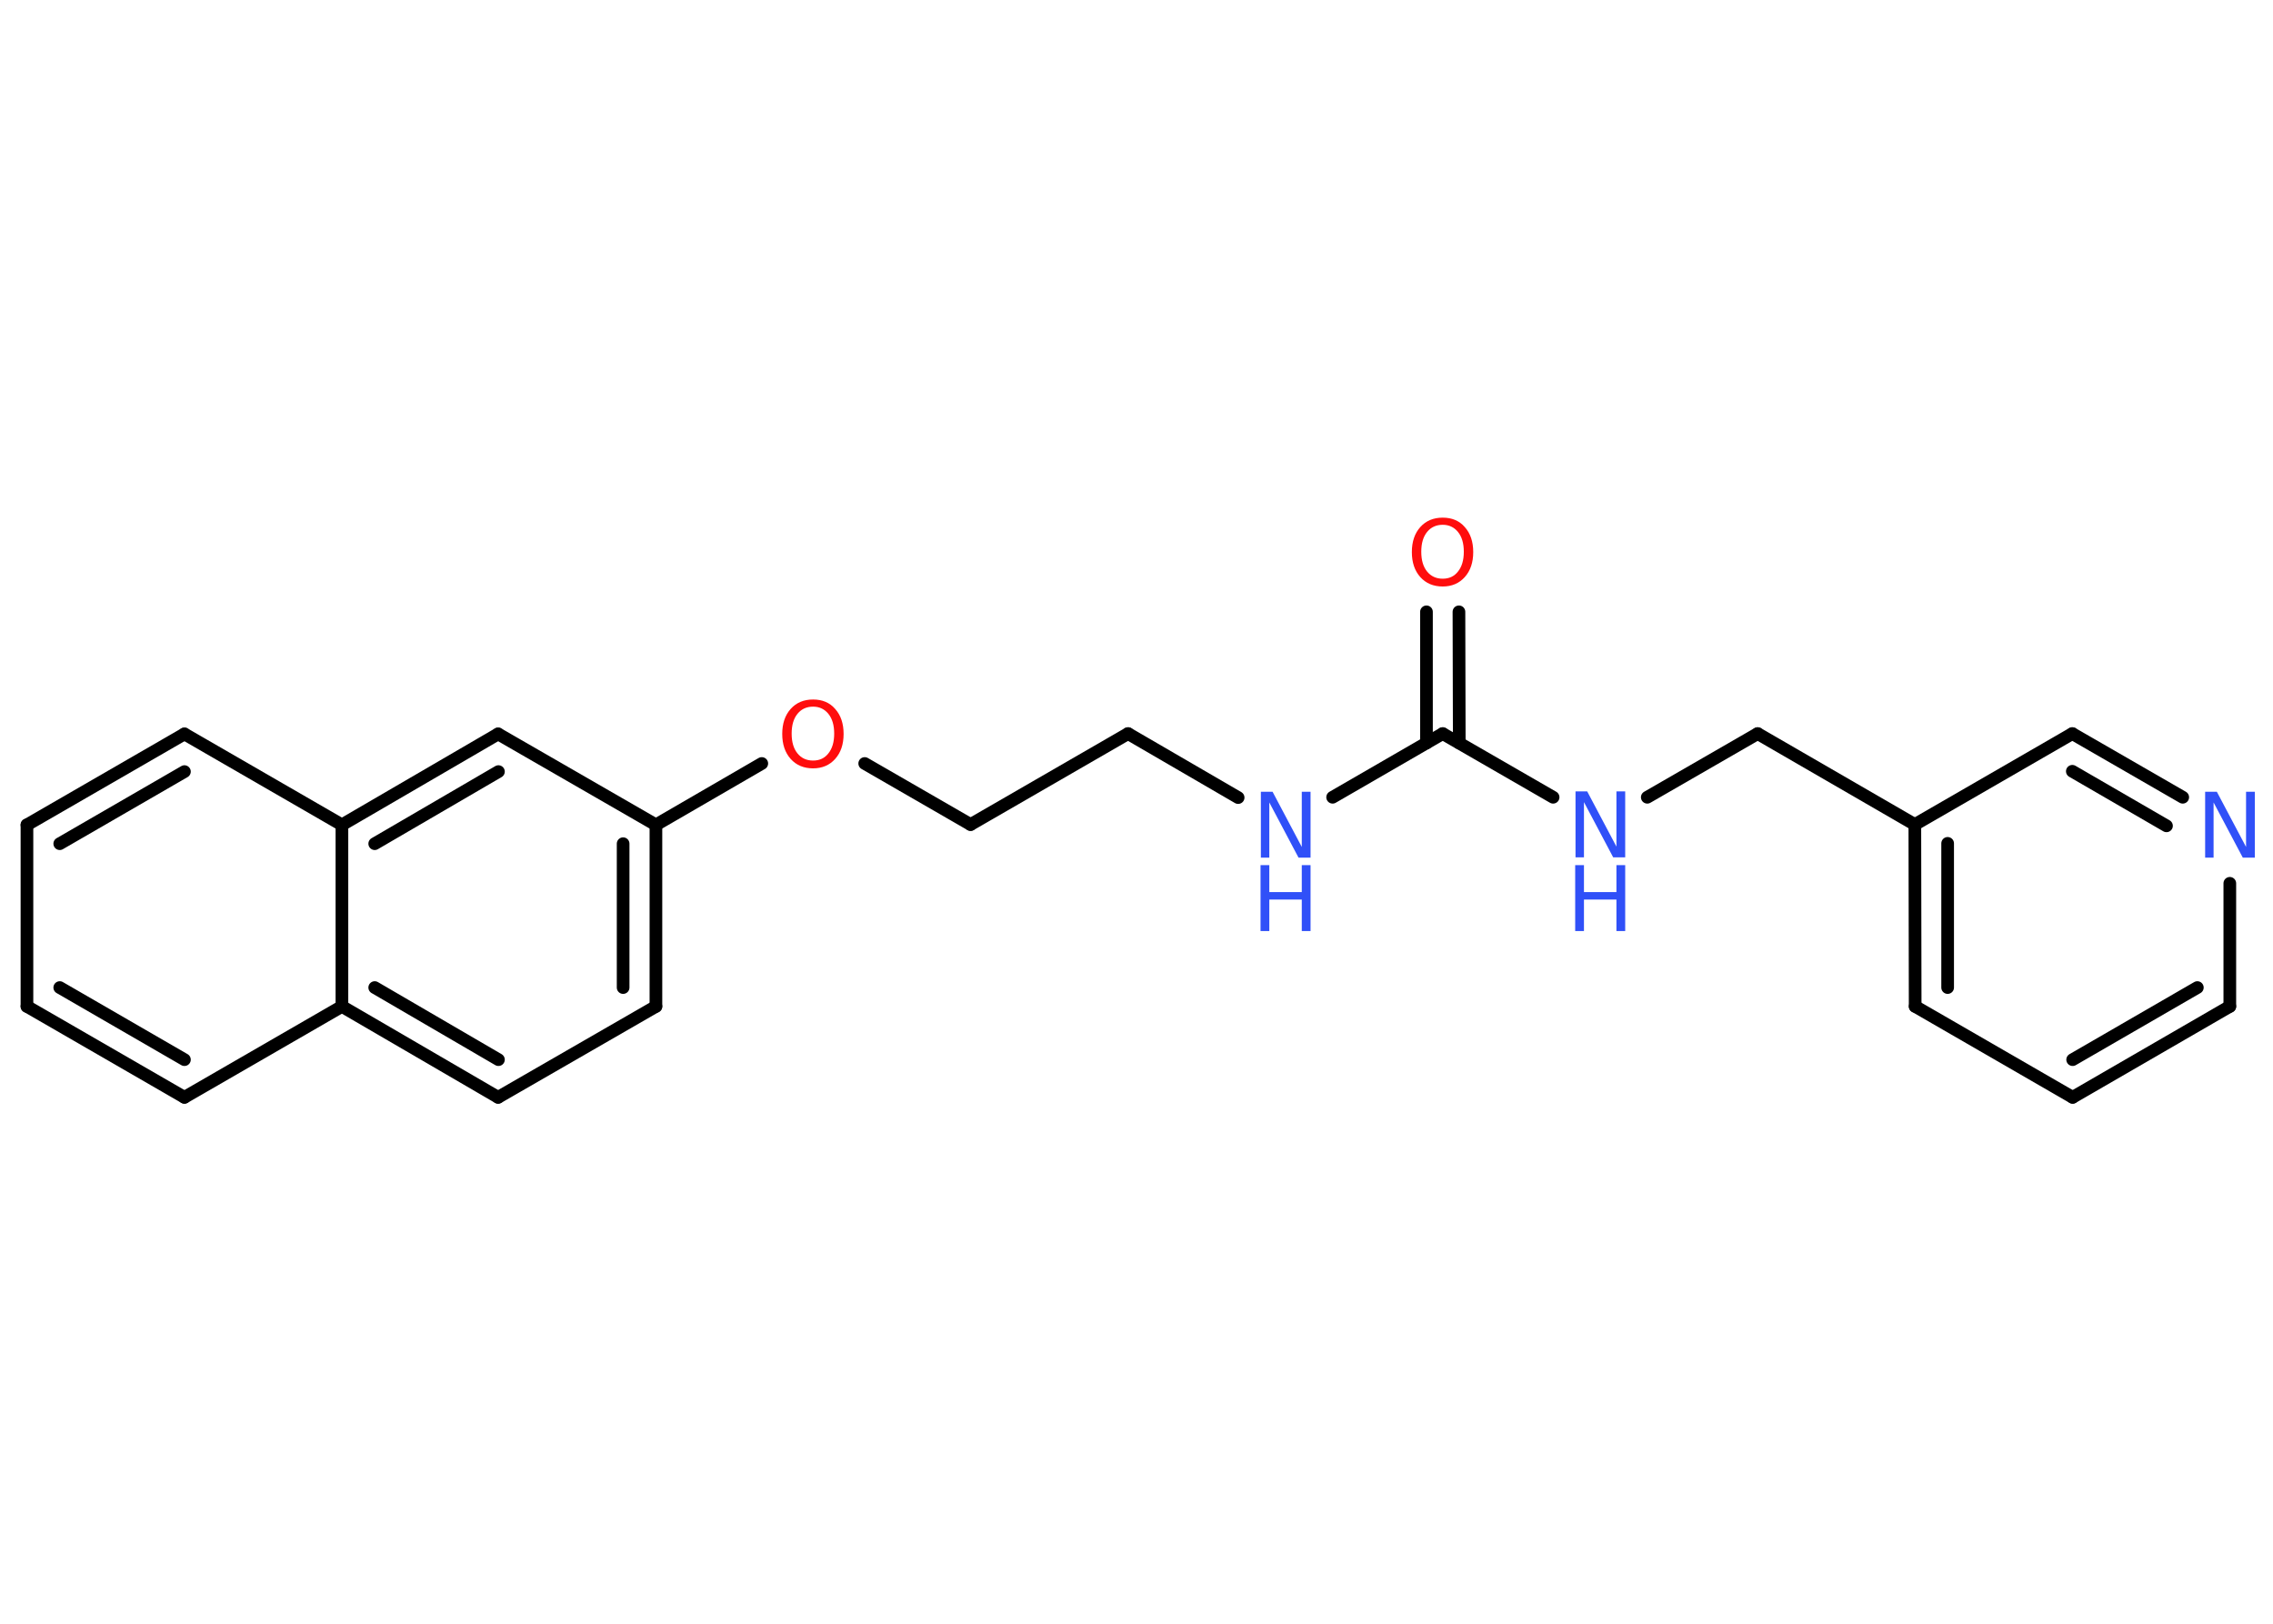 <?xml version='1.0' encoding='UTF-8'?>
<!DOCTYPE svg PUBLIC "-//W3C//DTD SVG 1.1//EN" "http://www.w3.org/Graphics/SVG/1.1/DTD/svg11.dtd">
<svg version='1.2' xmlns='http://www.w3.org/2000/svg' xmlns:xlink='http://www.w3.org/1999/xlink' width='70.0mm' height='50.0mm' viewBox='0 0 70.0 50.0'>
  <desc>Generated by the Chemistry Development Kit (http://github.com/cdk)</desc>
  <g stroke-linecap='round' stroke-linejoin='round' stroke='#000000' stroke-width='.39' fill='#3050F8'>
    <rect x='.0' y='.0' width='70.0' height='50.0' fill='#FFFFFF' stroke='none'/>
    <g id='mol1' class='mol'>
      <g id='mol1bnd1' class='bond'>
        <line x1='44.93' y1='18.84' x2='44.94' y2='22.88'/>
        <line x1='43.93' y1='18.84' x2='43.93' y2='22.88'/>
      </g>
      <line id='mol1bnd2' class='bond' x1='44.43' y1='22.59' x2='41.04' y2='24.55'/>
      <line id='mol1bnd3' class='bond' x1='38.13' y1='24.56' x2='34.74' y2='22.59'/>
      <line id='mol1bnd4' class='bond' x1='34.74' y1='22.59' x2='29.89' y2='25.39'/>
      <line id='mol1bnd5' class='bond' x1='29.89' y1='25.39' x2='26.63' y2='23.51'/>
      <line id='mol1bnd6' class='bond' x1='23.46' y1='23.51' x2='20.2' y2='25.4'/>
      <g id='mol1bnd7' class='bond'>
        <line x1='20.2' y1='30.99' x2='20.2' y2='25.4'/>
        <line x1='19.19' y1='30.41' x2='19.19' y2='25.98'/>
      </g>
      <line id='mol1bnd8' class='bond' x1='20.2' y1='30.99' x2='15.34' y2='33.79'/>
      <g id='mol1bnd9' class='bond'>
        <line x1='10.53' y1='30.99' x2='15.34' y2='33.79'/>
        <line x1='11.54' y1='30.41' x2='15.35' y2='32.63'/>
      </g>
      <line id='mol1bnd10' class='bond' x1='10.53' y1='30.99' x2='5.68' y2='33.79'/>
      <g id='mol1bnd11' class='bond'>
        <line x1='.83' y1='30.99' x2='5.68' y2='33.79'/>
        <line x1='1.84' y1='30.41' x2='5.68' y2='32.63'/>
      </g>
      <line id='mol1bnd12' class='bond' x1='.83' y1='30.99' x2='.83' y2='25.4'/>
      <g id='mol1bnd13' class='bond'>
        <line x1='5.68' y1='22.6' x2='.83' y2='25.4'/>
        <line x1='5.68' y1='23.76' x2='1.84' y2='25.98'/>
      </g>
      <line id='mol1bnd14' class='bond' x1='5.68' y1='22.6' x2='10.53' y2='25.4'/>
      <line id='mol1bnd15' class='bond' x1='10.53' y1='30.99' x2='10.53' y2='25.4'/>
      <g id='mol1bnd16' class='bond'>
        <line x1='15.34' y1='22.6' x2='10.53' y2='25.4'/>
        <line x1='15.35' y1='23.76' x2='11.54' y2='25.98'/>
      </g>
      <line id='mol1bnd17' class='bond' x1='20.2' y1='25.4' x2='15.34' y2='22.6'/>
      <line id='mol1bnd18' class='bond' x1='44.43' y1='22.59' x2='47.83' y2='24.55'/>
      <line id='mol1bnd19' class='bond' x1='50.73' y1='24.55' x2='54.13' y2='22.59'/>
      <line id='mol1bnd20' class='bond' x1='54.13' y1='22.59' x2='58.97' y2='25.39'/>
      <g id='mol1bnd21' class='bond'>
        <line x1='58.97' y1='25.39' x2='58.98' y2='30.99'/>
        <line x1='59.98' y1='25.97' x2='59.98' y2='30.41'/>
      </g>
      <line id='mol1bnd22' class='bond' x1='58.98' y1='30.99' x2='63.83' y2='33.79'/>
      <g id='mol1bnd23' class='bond'>
        <line x1='63.83' y1='33.79' x2='68.67' y2='30.99'/>
        <line x1='63.83' y1='32.63' x2='67.67' y2='30.41'/>
      </g>
      <line id='mol1bnd24' class='bond' x1='68.67' y1='30.99' x2='68.67' y2='27.2'/>
      <g id='mol1bnd25' class='bond'>
        <line x1='67.22' y1='24.55' x2='63.82' y2='22.59'/>
        <line x1='66.72' y1='25.43' x2='63.82' y2='23.75'/>
      </g>
      <line id='mol1bnd26' class='bond' x1='58.97' y1='25.39' x2='63.82' y2='22.59'/>
      <path id='mol1atm1' class='atom' d='M44.43 16.16q-.3 .0 -.48 .22q-.18 .22 -.18 .61q.0 .39 .18 .61q.18 .22 .48 .22q.3 .0 .47 -.22q.18 -.22 .18 -.61q.0 -.39 -.18 -.61q-.18 -.22 -.47 -.22zM44.43 15.94q.43 .0 .68 .29q.26 .29 .26 .77q.0 .48 -.26 .77q-.26 .29 -.68 .29q-.43 .0 -.69 -.29q-.26 -.29 -.26 -.77q.0 -.48 .26 -.77q.26 -.29 .69 -.29z' stroke='none' fill='#FF0D0D'/>
      <g id='mol1atm3' class='atom'>
        <path d='M38.82 24.38h.37l.9 1.7v-1.7h.27v2.03h-.37l-.9 -1.7v1.7h-.26v-2.03z' stroke='none'/>
        <path d='M38.82 26.64h.27v.83h1.0v-.83h.27v2.03h-.27v-.97h-1.0v.97h-.27v-2.03z' stroke='none'/>
      </g>
      <path id='mol1atm6' class='atom' d='M25.04 21.76q-.3 .0 -.48 .22q-.18 .22 -.18 .61q.0 .39 .18 .61q.18 .22 .48 .22q.3 .0 .47 -.22q.18 -.22 .18 -.61q.0 -.39 -.18 -.61q-.18 -.22 -.47 -.22zM25.04 21.54q.43 .0 .68 .29q.26 .29 .26 .77q.0 .48 -.26 .77q-.26 .29 -.68 .29q-.43 .0 -.69 -.29q-.26 -.29 -.26 -.77q.0 -.48 .26 -.77q.26 -.29 .69 -.29z' stroke='none' fill='#FF0D0D'/>
      <g id='mol1atm17' class='atom'>
        <path d='M48.51 24.37h.37l.9 1.7v-1.7h.27v2.03h-.37l-.9 -1.7v1.7h-.26v-2.03z' stroke='none'/>
        <path d='M48.51 26.64h.27v.83h1.0v-.83h.27v2.03h-.27v-.97h-1.0v.97h-.27v-2.03z' stroke='none'/>
      </g>
      <path id='mol1atm23' class='atom' d='M67.9 24.38h.37l.9 1.7v-1.7h.27v2.03h-.37l-.9 -1.7v1.7h-.26v-2.03z' stroke='none'/>
    </g>
  </g>
</svg>
